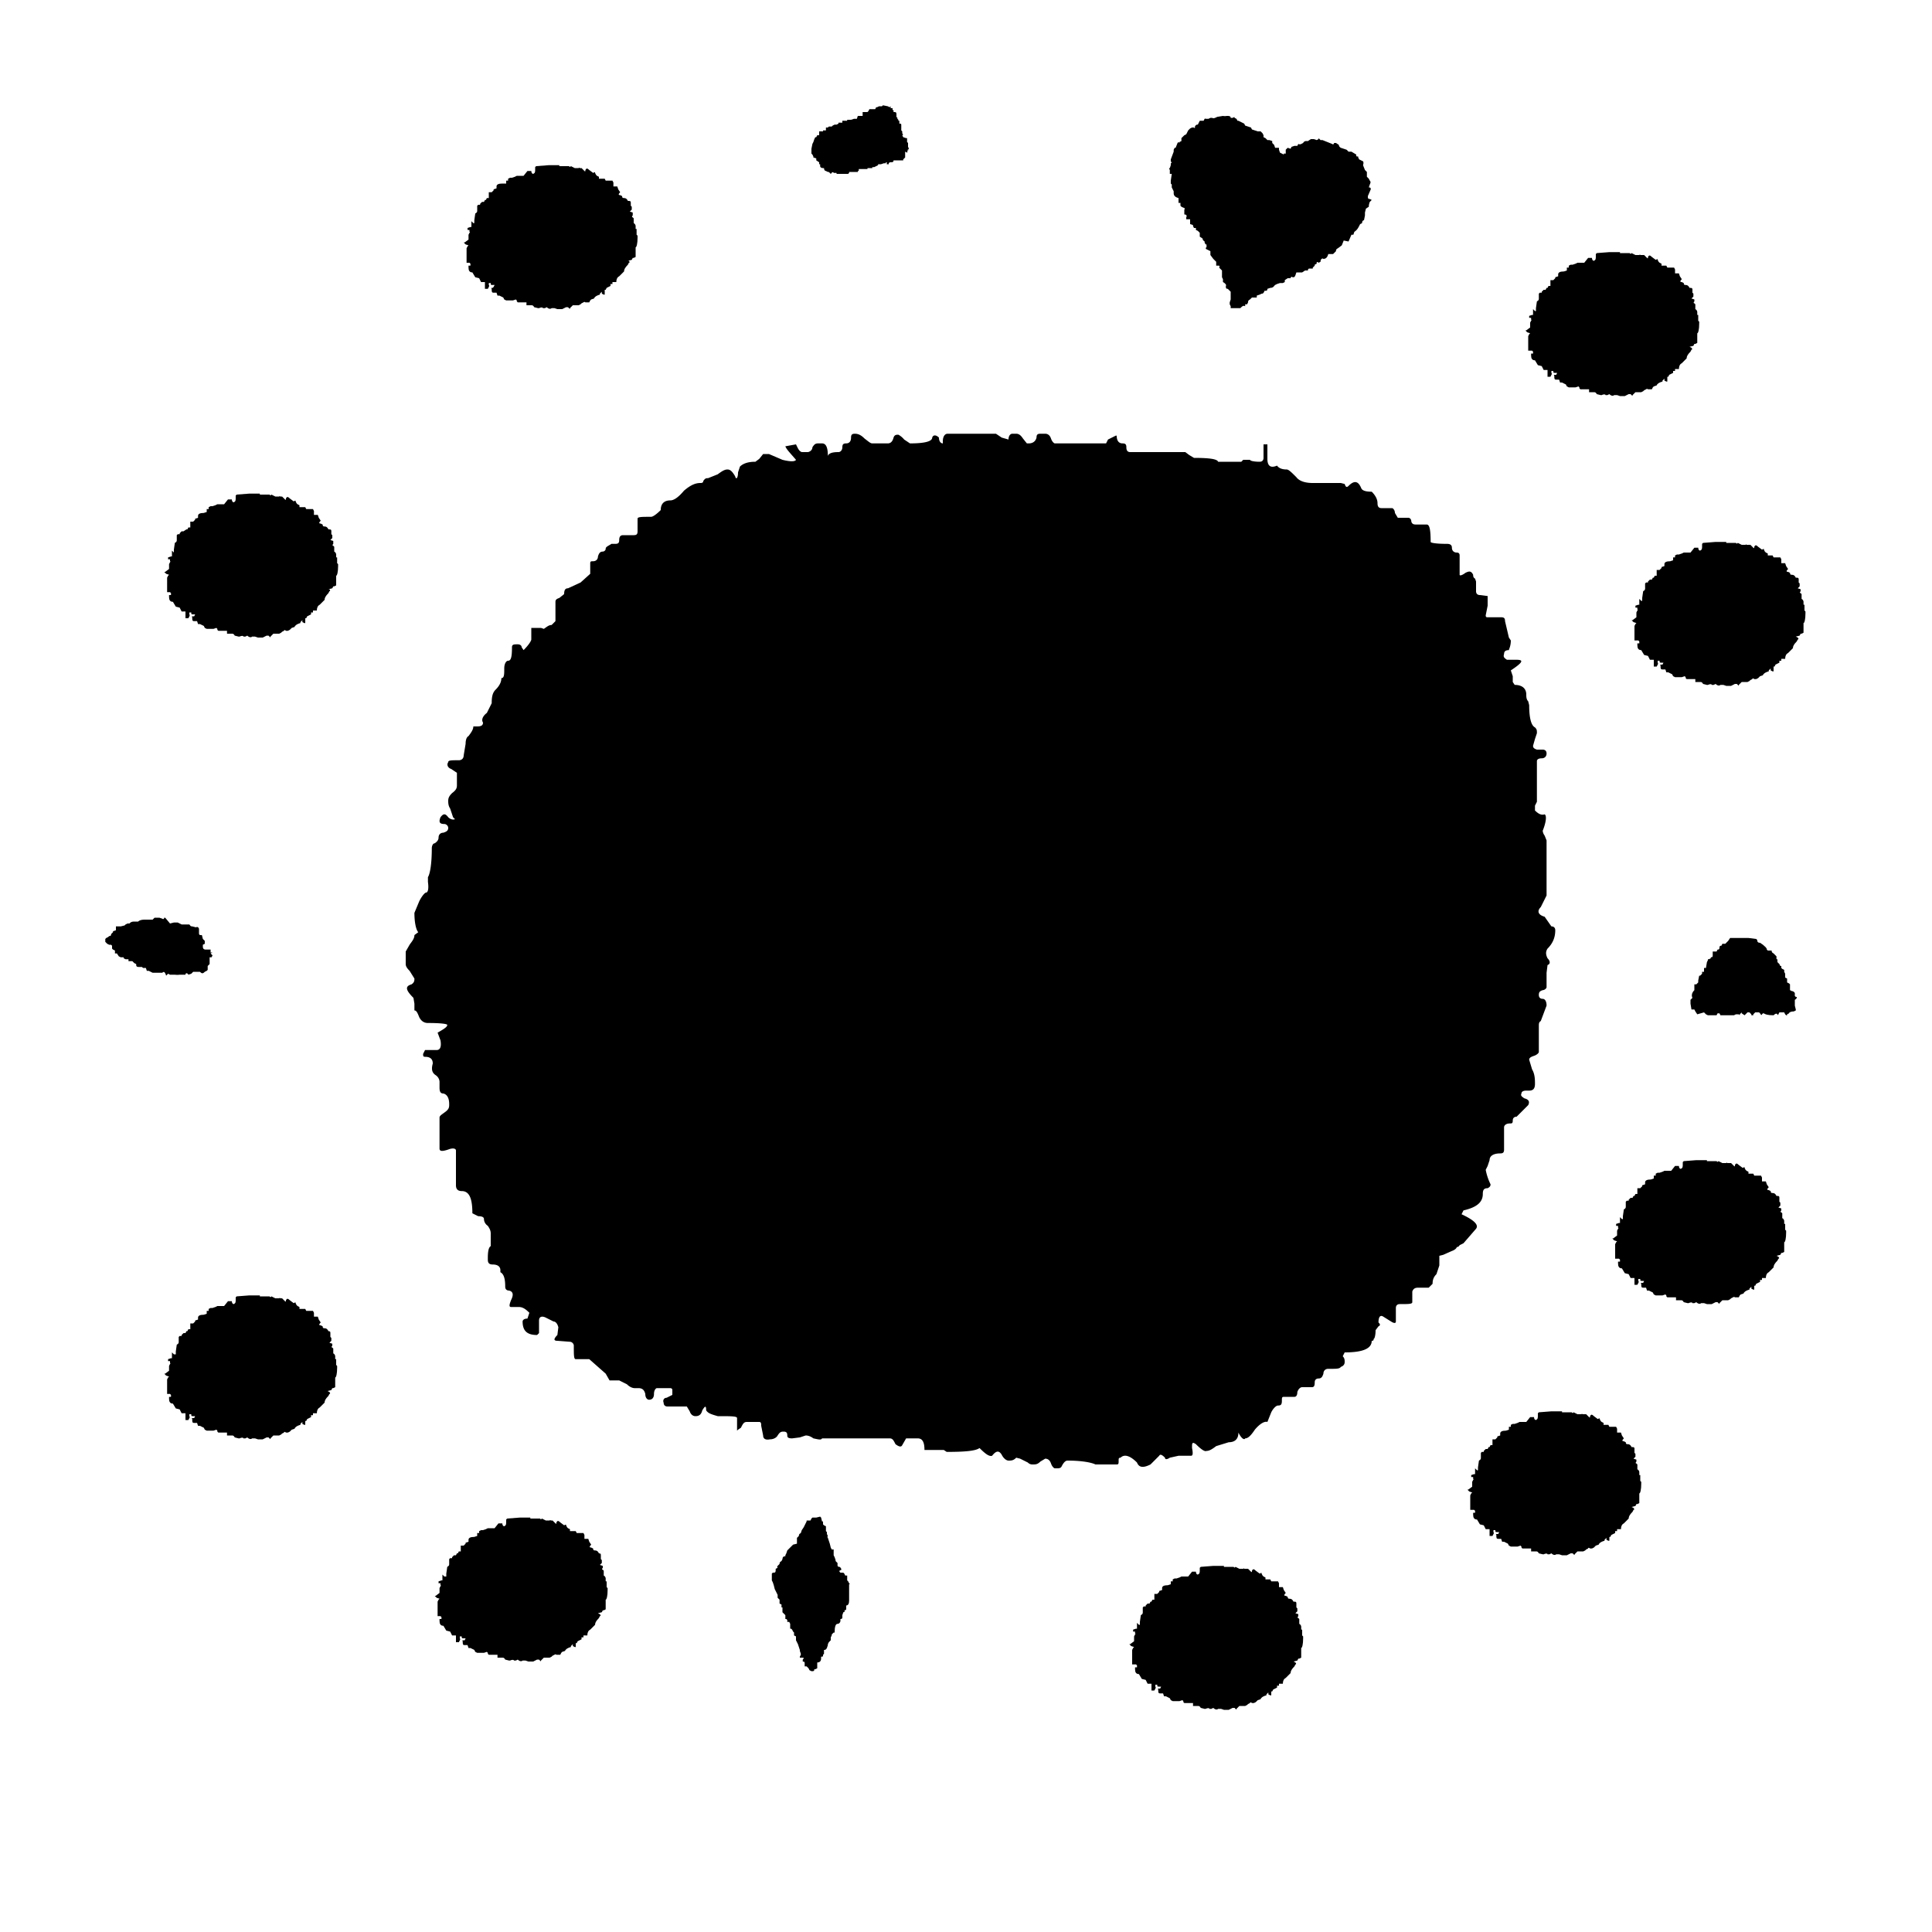 <svg width="200" height="200" xmlns="http://www.w3.org/2000/svg" dragabble="true">
  <g 
    id="icon-sun"
    stroke="none" 
    stroke-width="1"
    fill="currentColor"
    fill-rule="evenodd"
    transform="translate(11 11)"
  >

    <path d="m65.4 137 .3-.2c.2-.4.3-.6.6-.6h1.3c.2 0 .2.2.2.4l.1.5.1.5c0 .3.2.5.7.4.4 0 .7-.2.8-.4.2-.3.3-.4.6-.4s.4.1.4.4c0 .2.1.3.5.3l.8-.1.6-.2c.1 0 .4 0 .8.3.5.1.8.2.9 0h7c.3 0 .4.2.6.6.4.3.6.3.7.1l.4-.7H84c.5 0 .7.4.7 1.2h2l.3.2c1.9 0 3-.1 3.4-.4.6.6 1 .9 1.3.8.4-.5.7-.6 1-.1.2.4.5.6.7.6.3 0 .5 0 .8-.3l.4.1.8.4c.2.2.4.2.5.2.3 0 .5 0 .8-.3l.5-.3c.3 0 .5.2.6.5.1.3.3.5.4.5h.2c.2 0 .4 0 .5-.2.2-.4.4-.6.6-.6 1.5 0 2.5.2 2.9.4h2.2c.2 0 .2-.1.2-.4 0-.2 0-.3.2-.3.4-.4 1-.2 1.7.5.2.5.6.6 1.4.2l.4-.4.5-.5c.1-.2.3-.1.6.2 0 .2.2.2.5 0l.9-.2H112.3c.2 0 .2-.3.1-.8v-.2c0-.4.1-.4.4-.2.5.5.9.8 1.1.7.3 0 .6-.2 1-.5l1.3-.4c.6 0 1-.3 1-1 .3.6.6.8.7.6.3 0 .6-.3 1-.9.5-.6 1-.9 1.3-.8l.4-1c.2-.4.5-.7.7-.7.3 0 .4-.1.4-.5 0-.3 0-.4.2-.4h1.1c.2 0 .3-.2.3-.5.1-.3.3-.5.5-.5h1c.2 0 .3-.1.3-.5 0-.3.2-.4.4-.4.3 0 .4-.2.5-.5 0-.3.2-.5.5-.5h.3c.5 0 .9 0 1-.2.3-.1.4-.3.4-.5s0-.4-.2-.6l.2-.4c1.9 0 2.8-.4 2.8-1.2.1 0 .2 0 .2-.2.1 0 .2-.4.2-.9l.3-.4c.2-.1.2-.2 0-.4 0-.6.2-.8.5-.6l.8.5c.3.2.5.2.5 0v-1.4c0-.2.1-.4.4-.4.9 0 1.3 0 1.3-.2v-1.1c.1-.3.3-.4.6-.4h1.1l.4-.4c0-.4.1-.7.4-1l.3-.9v-1l.4-.1.9-.4c.3-.1.5-.3.5-.4 0 0 .2 0 .3-.2l.4-.2 1.3-1.5c.3-.4-.2-.9-1.5-1.5l.2-.4c1.3-.3 2-.8 2-1.7 0-.4.1-.6.5-.6.2-.1.3-.2.3-.4a6 6 0 0 1-.5-1.5l.2-.4.2-.6c0-.5.5-.7 1.1-.7.3 0 .4-.1.4-.4v-2.3c0-.2.2-.4.6-.4.2 0 .3 0 .3-.3s.2-.4.4-.4l.2-.2 1-1c.2-.4 0-.6-.4-.7-.3-.2-.4-.3-.3-.5 0-.2.2-.3.5-.3h.3c.4 0 .6-.2.6-.7 0-.4 0-1-.3-1.5l-.3-1c0-.2.2-.3.5-.4.3-.1.5-.3.5-.4v-2.7c0-.2 0-.4.2-.5l.6-1.6c0-.5-.2-.7-.4-.7-.3 0-.4-.2-.4-.4 0-.3.1-.4.4-.5.2 0 .4-.2.4-.3v-1.5l.1-.8c.3-.1.3-.4 0-.7-.2-.4-.2-.7 0-1 .5-.5.8-1.1.8-1.9 0-.2-.1-.4-.4-.4l-.7-1c-.7-.2-.8-.6-.4-1l.6-1.2V76l-.2-.5a1 1 0 0 1-.2-.5c.4-1 .4-1.6.2-1.7-.3.1-.6 0-1-.4v-.5l.2-.4v-4.2c0-.2.2-.3.5-.3s.5-.2.5-.5-.2-.4-.4-.4h-.6c-.3-.1-.4-.2-.4-.4l.2-.7.2-.6c0-.3 0-.4-.2-.6-.4-.2-.6-1-.6-2.3l-.1-.4c-.2-.2-.2-.5-.2-.7 0-.6-.4-1-1.2-1l-.2-.3V59l-.2-.6c1.2-.8 1.4-1.1.6-1.1H145c-.3-.2-.4-.3-.3-.6 0-.3.2-.4.5-.4 0-.1.2-.4.2-1l-.2-.3-.4-1.7c0-.3-.1-.4-.4-.4H143c-.1 0-.2 0-.2-.2l.2-1v-1l-.8-.1c-.2 0-.4-.1-.4-.4v-1l-.1-.3c-.2-.1-.2-.3-.2-.4-.2-.4-.4-.4-.8-.2-.4.3-.6.3-.6.2v-2c0-.2-.1-.3-.3-.3-.3 0-.5-.2-.5-.5s-.2-.4-.5-.4c-1.1 0-1.7-.1-1.7-.2 0-1.2-.1-1.8-.4-1.8h-1c-.3 0-.5 0-.6-.3 0-.3-.2-.4-.3-.4h-1.1l-.3-.5c0-.3-.2-.5-.3-.5H132c-.3 0-.4-.2-.4-.5 0-.4-.2-.8-.6-1.2-.6 0-1-.1-1.1-.4-.3-.7-.7-.8-1.3-.2-.2.2-.3.1-.4-.2l-.4-.1h-2.9c-.8 0-1.4-.2-1.7-.6-.5-.5-.8-.8-1-.8-.4 0-.8-.1-1-.4-.7.3-1 0-1-.7V35h-.4v1.4c0 .2-.1.4-.4.4-.6 0-1-.1-1-.2h-.7l-.2.2h-2.4c-.1-.3-1-.4-2.5-.4l-.5-.3-.4-.3H106c-.3 0-.4-.2-.4-.5s-.1-.4-.4-.4c-.4 0-.6-.3-.6-.8h-.1l-.8.4-.2.4h-5.3c-.1 0-.3-.2-.4-.5-.1-.3-.3-.5-.6-.5h-.5c-.3 0-.4.1-.4.4-.1.4-.4.6-.8.6h-.2l-.4-.5c-.2-.3-.4-.5-.7-.5h-.4c-.2 0-.4.2-.4.6l-.7-.2-.6-.4h-5c-.3 0-.5.3-.5.8v.2c-.2 0-.4-.2-.4-.6-.3-.3-.6-.3-.7 0 0 .4-.8.6-2.3.6l-.6-.4a2 2 0 0 0-.6-.5c-.2 0-.4 0-.5.3-.1.4-.3.6-.6.6h-1.6c-.2 0-.4-.2-.8-.5-.3-.3-.6-.5-1-.5-.3 0-.4.1-.4.4 0 .4-.2.6-.5.6s-.4.1-.4.4c0 .3-.2.5-.4.5-.6 0-1 .1-1.1.4 0-.9-.2-1.3-.6-1.3h-.4c-.3 0-.4.1-.6.4 0 .3-.3.5-.5.5H72c-.3-.1-.4-.4-.6-.8l-1.1.2c.1.3.5.7 1.1 1.4-.1.2-.6.2-1.4 0l-1.4-.6H68l-.4.5-.4.3c-.8 0-1.3.2-1.6.5l-.2.6c0 .6-.2.8-.3.4-.3-.5-.5-.7-.8-.7-.3 0-.6.2-1 .5l-1 .4c-.2 0-.3 0-.5.3 0 .2-.2.2-.3.2-.5 0-1 .2-1.7.8-.5.6-1 1-1.4 1-.6 0-1 .3-1 1-.4.4-.8.7-1 .7-1 0-1.4 0-1.4.2V44c0 .3-.1.4-.4.4h-1.1c-.3 0-.4.2-.4.5s-.1.4-.4.4h-.4c-.3.2-.6.3-.6.5s-.2.3-.3.3c-.3 0-.4.2-.5.5 0 .3-.2.5-.5.5-.2 0-.3 0-.3.2v1.1l-1 .9-1.3.6c-.3 0-.4.2-.4.6l-.5.4c-.3.1-.4.2-.4.4v2l-.4.4c-.3 0-.5.2-.8.4L45 54H44v1.2c0 .1-.2.5-.8 1.1L43 56c0-.2-.2-.3-.4-.3-.4 0-.6 0-.6.3 0 1-.1 1.4-.4 1.4-.2 0-.4.3-.4.8 0 .6 0 1-.3 1 0 .3-.1.7-.6 1.2-.3.3-.4.7-.4 1.4l-.5 1c-.4.3-.6.7-.4 1 0 .3-.2.4-.6.4H38c0 .3-.2.6-.5 1-.2.1-.3.4-.3.8l-.2 1.2c0 .3-.2.5-.5.5-.8 0-1.1 0-1.1.2-.2.3 0 .6.3.7l.6.4v1.3c0 .3-.1.5-.5.8-.3.3-.4.5-.4.8 0 .2 0 .5.2.8l.3.9.2.2c-.2.1-.5 0-.7-.2-.3-.4-.5-.4-.8 0-.2.5-.1.7.4.7.2 0 .4.2.4.4 0 .3-.2.4-.5.5-.3 0-.5.2-.5.5 0 .2-.1.4-.4.6-.2 0-.3.3-.3.5 0 1.7-.2 2.7-.4 3v.5c.1.7 0 1.1-.2 1.1-.1 0-.4.3-.7.9l-.5 1.2c0 1.1.2 1.8.4 2l-.4.3c0 .4-.3.7-.5 1l-.4.7v1.3c0 .2.1.4.4.7l.5.8c0 .2 0 .4-.3.6-.7.2-.6.6.2 1.4l.1.6v.7c.2 0 .3.2.5.7.2.4.5.6.9.6 1.4 0 2 .1 2 .2 0 .2-.3.4-1 .8l.3.8c.1.6 0 1-.4 1H33l-.2.4c0 .2 0 .3.2.3.5 0 .8.2.8.7-.2.7 0 1 .3 1.2.3.2.4.5.4.7v.6c0 .4.1.6.4.6.4.1.6.5.6 1.1 0 .3 0 .5-.4.8-.4.3-.6.4-.6.6v3.2c0 .3.3.3.9.1.5-.2.8-.1.8.1v3.6c0 .4.2.6.6.6.8 0 1.1.8 1.1 2.3l.6.3c.4 0 .6.1.6.3 0 .2.1.5.4.7.2.3.3.5.3.8v1.3c-.2.1-.3.5-.3 1.2v.2c0 .3.1.5.5.5.5 0 .8.2.8.6v.2c.4.2.5.8.5 1.5 0 .3.2.4.4.4.4.1.5.4.2 1-.2.5-.2.7 0 .7h.8c.4 0 .7.2 1.1.6l-.2.6c-.4 0-.5.2-.5.3 0 1 .5 1.4 1.5 1.4l.2-.2v-1.3c0-.4.3-.5.7-.3l.8.4c.2 0 .4.2.5.6l-.1.8c-.4.4-.4.6 0 .6l1.3.1c.2 0 .4.2.4.4 0 1 0 1.4.2 1.4H50l1.7 1.5.4.7h1l.8.4c.3.3.6.4.8.4h.4c.4 0 .6.2.7.6 0 .4.2.6.4.6.3 0 .5-.2.5-.6 0-.4.2-.6.3-.6h1.4s.2 0 .2.2v.5l-.6.3c-.3 0-.4.3-.3.5 0 .3.2.4.4.4h2l.3.5c.1.3.3.5.6.5.4 0 .6-.2.7-.6.3-.5.4-.5.4 0 .2.3.5.4 1.2.6 1.4 0 2 0 2 .2v1.3Z" />
    
    <path d="M9 52.8c-.1 0-.2 0-.1.1 0 .3 0 .4.2.4H9.4l.1.3h.2l.4.2.1.2.2.1h.7l.3-.1.1.1v.1l.1.1H12.5v.3H13c.1 0 .2 0 .3.2l.4.1h.1c.2-.1.4-.1.4 0h.2l.2-.1c.2.2.4.2.5.1h.3l.3.1h.5l.2-.1.2-.1h.2l.1.1c.1.1.1.1.1 0l.1-.1.1-.1.1-.1h.6l.2-.1.1-.1.2-.1c0-.1.1-.1.2 0h.2l.2-.1.1-.1.1-.1.3-.1c0-.1.2-.3.6-.4v-.1l.2-.2v.2l.2.1h.1V53h.1l.1-.2.2-.1.2-.1v-.2h.2v-.2h.4c0-.3.1-.5.3-.6l.4-.4.1-.1c0-.2.1-.4.4-.7l.1-.2c.1 0 .1-.1 0-.2L23 50l.4-.1.1-.2h.1l.2-.1v-1c.1 0 .2-.4.2-1v-.2l-.1-.1v-.6h-.1v-.3s0-.2-.2-.3v-.5l-.1-.1c-.1 0-.1-.1 0-.2V45l-.3-.1.2-.2v-.3l-.1-.1V44c0-.1 0-.2-.2-.2H23c-.1-.2-.2-.3-.4-.3-.1 0-.2 0-.2-.2l-.2-.1c-.2 0-.2-.1 0-.3l-.2-.3-.1-.3h-.4v-.4l-.1-.2h-.7l-.1-.2H20v-.2l-.2-.1-.1-.1-.1-.2c0-.1 0-.1-.2 0l-.4-.3c-.2-.2-.3-.2-.4 0 0 .1 0 .2-.1.1l-.1-.1-.2-.2H18c0-.1-.1 0-.1 0h-.4l-.4-.2c-.1.1-.1.1-.2 0h-1v-.1h-1.1l-1.3.1-.1.1v.2c0 .3 0 .4-.2.5-.1 0-.2-.1-.2-.3h-.4l-.4.5h-.7l-.2.1-.3.1h-.2l-.2.1v.2h-.2v.3l-.3.1c-.4 0-.6.1-.6.3v.2l-.3.1v.1l-.2.2h-.3v.6h-.2l-.1.2h-.1L8 44h-.2l-.2.2v.1h-.2l-.1.1v.5c0 .1 0 .2-.2.3l-.1.7v.3H7l-.2-.2v.6h-.1l-.3.1v.2h.2v.2c.1 0 0 .1 0 .1l-.1.2v.5l-.4.3H6l.2.2.3.1-.1.1-.1.2v1.5H6.6l.1.1v.2h-.2v.2c0 .3.1.5.4.5l.3.5.4.1.1.2.1.2h.4v.7h.3c.1-.2.2-.3.1-.4v-.2h.2c0 .2 0 .2.2.2h.2l-.1.2" />
    
    <path d="M40 18.8c-.1 0-.2 0-.1.1 0 .3 0 .4.2.4H40.4l.1.3h.2l.4.2.1.2.2.1h.7l.3-.1.1.1v.1l.1.1H43.5v.3H44c.1 0 .2 0 .3.2l.4.1h.1c.2-.1.4-.1.4 0h.2l.2-.1c.2.2.4.2.5.1h.3l.3.1h.5l.2-.1.2-.1h.2l.1.1c.1.1.1.1.1 0l.1-.1.1-.1.1-.1h.6l.2-.1.1-.1.2-.1s.1-.1.2 0h.4l.1-.2.1-.1.3-.1c0-.1.2-.3.6-.4v-.1l.2-.2v.2l.2.1h.1V19h.1l.1-.2.2-.1.2-.1v-.2h.2v-.2h.4c0-.3.1-.5.3-.6l.4-.4.1-.1c0-.2.1-.4.4-.7l.1-.2c.1 0 .1-.1 0-.2L54 16l.4-.1.1-.2h.1l.2-.1v-1c.1 0 .2-.4.2-1v-.2l-.1-.1v-.6h-.1v-.3s0-.2-.2-.3v-.5l-.1-.1c-.1 0-.1-.1 0-.2V11l-.3-.1.2-.2v-.3l-.1-.1V10c0-.1 0-.2-.2-.2H54c-.1-.2-.2-.3-.4-.3-.1 0-.2 0-.2-.2l-.2-.1c-.2 0-.2-.1 0-.3l-.2-.3-.1-.3h-.4v-.4l-.1-.2h-.7l-.1-.2H51v-.2l-.2-.1-.1-.1-.1-.2c0-.1 0-.1-.2 0l-.4-.3c-.2-.2-.3-.2-.4 0 0 .1 0 .2-.1.1l-.1-.1-.2-.2H49c0-.1-.1 0-.1 0h-.4l-.4-.2c-.1.1-.1.1-.2 0h-1v-.1h-1.1l-1.3.1-.1.1v.2c0 .3 0 .4-.2.5-.1 0-.2-.1-.2-.3h-.4l-.4.5h-.7l-.2.1-.3.1h-.2l-.2.1v.2h-.2V8L41 8c-.4 0-.6.1-.6.3v.2l-.3.1v.1l-.2.2h-.3v.6h-.2l-.1.2h-.1l-.1.2h-.2l-.2.2v.1h-.2l-.1.1v.5c0 .1 0 .2-.2.3l-.1.7v.3H38l-.2-.2v.6h-.1l-.3.1v.2h.2v.2c.1 0 0 .1 0 .1l-.1.2v.5l-.4.3H37l.2.2.3.1-.1.1-.1.2v1.5H37.6l.1.1v.2h-.2v.2c0 .3.1.5.4.5l.3.5.4.1.1.2.1.2h.4v.7h.3c.1-.2.2-.3.1-.4v-.2h.2c0 .2 0 .2.2.2h.2l-.1.2" />
    
    <path d="m82.8 3.3-.3-.1-.1-.2c.1 0 .1-.1 0-.2v-.2l-.1-.1V2c0-.2 0-.2-.2-.2v-.3H82v-.1l-.1-.1v-.1l-.1-.1V.9c0-.2 0-.3-.2-.3h-.1V.4h-.1V.2h-.2V0l-.1.1-.2-.1-.5-.1-.1.1H80l-.2.1h-.1l-.1.2H79l-.1.2-.1.1h-.5V1h-.5l-.1.3h-.3l-.3.1h-.4v.1h-.5V1.7h-.4v.1l-.2.1h-.2l-.2.1-.1.1h-.3l-.1.1h-.2V2.5h-.3v.1H73.8V3h-.2l-.1.2h-.1l-.1.2-.1.3-.1.2-.1.5v.4H73v.1l.1.1V5l.1.2v.1l.3.1v.2l.3.2V6h.1v.2c0 .1.1.2.3.2h.1c0 .2.1.3.2.3l.2.1h.1l.1.1.1.1.1-.1c0-.1.2-.1.2 0H75.6V7H76.8V7l.1-.1v-.1H77.8v-.1h.1v-.2H78.8v-.1h.5v-.1h.2l.2-.1.2-.1V6h.3l.3-.1h.2v-.1h.1V6h.2v-.1l.1-.1c.3 0 .4 0 .4-.2h1v-.1l.1-.1.1-.1v-.6l.2.1s.1-.1 0-.2l.2-.1c-.2 0-.2 0 0-.1l-.1-.2v-.4l-.1-.1V3.3Z"/>
    
    <path d="M115.5 17.5v.2l.1.2V18.2c.2.1.4.3.3.4 0 .2 0 .3.2.3l.3.3v.8l-.1.3v.2l.1.2v.2s0 .1 0 0h1c.2-.2.3-.3.5-.2v-.2h.2l.1-.2c0-.1 0-.2.2-.3l.2-.2h.5v-.2l.3-.1.2-.1c.1 0 .2 0 .3-.3h.1c.1 0 .2 0 .2-.2l.3-.1c.3 0 .4-.2.4-.2l.1-.1.2-.1.3-.1H121.8l.2-.1V18l.3-.2H122.6c0-.1.1-.2.2-.1.2 0 .2 0 .3-.2l.1-.3h.6l.3-.2H124.4c0-.1 0-.2.2-.2h.3v-.1l.2-.2v-.1l.2-.1v-.1c0-.1.1-.1.2 0l.2-.1c0-.3.2-.4.3-.3.2 0 .4-.1.5-.5h.5l.3-.3c0-.1 0-.2.2-.3l.4-.3.2-.5.5.1.3-.7h.2l.1-.3c.3-.2.4-.4.6-.8l.2-.1c0-.2.1-.3.2-.3l.1-.5V11l.1-.4.3-.2v-.1a1.6 1.6 0 0 1 .1-.4l.2-.2-.2-.1c-.2 0-.2-.1-.2-.3l.3-.7c0-.1 0-.2-.2-.2l.1-.3c.1-.2.1-.3 0-.4l-.1-.2-.2-.2v-.5l-.2-.2-.2-.5c.1-.3 0-.4 0-.4l-.4-.2-.1-.2v-.1c-.2 0-.2 0-.2-.2l-.5-.3H128.6l-.2-.2-.6-.2s-.2-.1-.2-.3l-.3-.2h-.2c0 .1-.1.2-.2.1l-1-.4h-.2l-.2-.2v.1l-.2.1-.3-.1h-.3l-.3.2h-.2s-.2 0-.3.2c-.2.1-.3.2-.5.1l-.1.2h-.3l-.3.1-.1.2-.3-.1-.2.2v.4h-.2V5l-.4-.2-.1-.3v-.2h-.4l-.1-.3-.2-.2v-.2l-.3-.1h-.2l-.2-.2-.2-.1V3l-.1-.2-.2-.2h-.3l-.6-.2-.1-.2-.6-.2-.1-.2-.2-.1-.4-.2h-.1l-.1-.2-.2-.1c0-.1 0-.1-.2 0h-.2c0-.2-.2-.2-.4-.2a1 1 0 0 1-.4 0l-.6.1c-.2.1-.4.2-.5.1h-.2l-.2.1h-.3c0-.1 0 0-.1 0l-.1.2h-.4l-.2.4c-.1 0-.2 0-.3.2 0 .2 0 .2-.1.1h-.2l-.2.1-.1.1-.1.1-.2.4-.2.1-.3.3v.3l-.2.1c0 .1 0 .1-.1 0l-.1.1-.2.5h-.1l-.1.2v.2l-.3.8v.2c.1.1.1.2 0 .2v.2l-.1.3c-.1 0-.1 0 0 .2V7h.2l-.1.7V8l.1.1v.3l.1.2.1.2V9c0 .2.1.4.5.5v.5h.2v.3l.1.1.2.1c.1 0 .2.1.1.2v.5c.2 0 .3.1.2.3v.2h.4V12.2l.3.1v.1l.1.2h.2v.2l.2.1.2.2v.4l.3.2c0 .2.1.2.2.3v.1l.1.2h.1v.3c-.1 0-.1.2 0 .2l.4.2v.4l.3.4.3.3v.4h.3s.1.1 0 .2l.3.3v.5Z"/>

    <path d="M150 27.8c-.1 0-.2 0-.1.1 0 .3 0 .4.2.4H150.4l.1.3h.2l.4.2.1.2.2.1h.7l.3-.1.1.1v.1l.1.1H153.5v.3H154c.1 0 .2 0 .3.2l.4.1h.1c.2-.1.4-.1.4 0h.2l.2-.1c.2.2.4.2.5.1h.3l.3.1h.5l.2-.1.2-.1h.2l.1.1c.1.1.1.1.1 0l.1-.1.1-.1.1-.1h.6l.2-.1.1-.1.2-.1s.1-.1.2 0h.4l.1-.2.1-.1.3-.1c0-.1.2-.3.6-.4v-.1l.2-.2v.2l.2.1h.1V28h.1l.1-.2.2-.1.2-.1v-.2h.2v-.2h.4c0-.3.1-.5.3-.6l.4-.4.1-.1c0-.2.1-.4.4-.7l.1-.2c.1 0 .1-.1 0-.2l-.2-.1.4-.1.1-.2h.1l.2-.1v-1c.1 0 .2-.4.2-1v-.2l-.1-.1v-.6h-.1v-.3s0-.2-.2-.3v-.5l-.1-.1c-.1 0-.1-.1 0-.2V20l-.3-.1.2-.2v-.3l-.1-.1V19c0-.1 0-.2-.2-.2h-.1c-.1-.2-.2-.3-.4-.3-.1 0-.2 0-.2-.2l-.2-.1c-.2 0-.2-.1 0-.3l-.2-.3-.1-.3h-.4v-.4l-.1-.2h-.7l-.1-.2h-.5v-.2l-.2-.1-.1-.1-.1-.2c0-.1 0-.1-.2 0l-.4-.3c-.2-.2-.3-.2-.4 0 0 .1 0 .2-.1.1l-.1-.1-.2-.2h-.4c0-.1-.1 0-.1 0h-.4l-.4-.2c-.1.1-.1.1-.2 0h-1v-.1h-1.1l-1.3.1-.1.1v.2c0 .3 0 .4-.2.5-.1 0-.2-.1-.2-.3h-.4l-.4.5h-.7l-.2.1-.3.1h-.2l-.2.1v.2h-.2v.3l-.3.1c-.4 0-.6.1-.6.3v.2l-.3.1v.1l-.2.2h-.3v.6h-.2l-.1.2h-.1l-.1.2h-.2l-.2.2v.1h-.2l-.1.1v.5c0 .1 0 .2-.2.3l-.1.7v.3h-.1l-.2-.2v.6h-.1l-.3.1v.2h.2v.2c.1 0 0 .1 0 .1l-.1.2v.5l-.4.3h-.1l.2.2.3.1-.1.1-.1.2v1.5H147.6l.1.1v.2h-.2v.2c0 .3.1.5.4.5l.3.5.4.1.1.2.1.2h.4v.7h.3c.1-.2.2-.3.1-.4v-.2h.2c0 .2 0 .2.2.2h.2l-.1.2"/>

    <path d="M161 57.8c-.1 0-.2 0-.1.1 0 .3 0 .4.2.4H161.4l.1.3h.2l.4.2.1.2.2.1h.7l.3-.1.1.1v.1l.1.1H164.5v.3H165c.1 0 .2 0 .3.2l.4.1h.1c.2-.1.4-.1.4 0h.2l.2-.1c.2.2.4.2.5.1h.3l.3.1h.5l.2-.1.2-.1h.2l.1.1c.1.1.1.1.1 0l.1-.1.1-.1.1-.1h.6l.2-.1.1-.1.2-.1c0-.1.1-.1.2 0h.2l.2-.1.1-.1.1-.1.3-.1c0-.1.2-.3.6-.4v-.1l.2-.2v.2l.2.1h.1V58h.1l.1-.2.2-.1.2-.1v-.2h.2v-.2h.4c0-.3.1-.5.3-.6l.4-.4.1-.1c0-.2.1-.4.4-.7l.1-.2c.1 0 .1-.1 0-.2l-.2-.1.4-.1.1-.2h.1l.2-.1v-1c.1 0 .2-.4.2-1v-.2l-.1-.1v-.6h-.1v-.3s0-.2-.2-.3v-.5l-.1-.1c-.1 0-.1-.1 0-.2V50l-.3-.1.2-.2v-.3l-.1-.1V49c0-.1 0-.2-.2-.2h-.1c-.1-.2-.2-.3-.4-.3-.1 0-.2 0-.2-.2l-.2-.1c-.2 0-.2-.1 0-.3l-.2-.3-.1-.3h-.4v-.4l-.1-.2h-.7l-.1-.2h-.5v-.2l-.2-.1-.1-.1-.1-.2c0-.1 0-.1-.2 0l-.4-.3c-.2-.2-.3-.2-.4 0 0 .1 0 .2-.1.1l-.1-.1-.2-.2h-.4c0-.1-.1 0-.1 0h-.4l-.4-.2c-.1.1-.1.1-.2 0h-1v-.1h-1.1l-1.3.1-.1.1v.2c0 .3 0 .4-.2.5-.1 0-.2-.1-.2-.3h-.4l-.4.5h-.7l-.2.1-.3.1h-.2l-.2.1v.2h-.2v.3l-.3.1c-.4 0-.6.1-.6.3v.2l-.3.1v.1l-.2.2h-.3v.6h-.2l-.1.2h-.1l-.1.2h-.2l-.2.2v.1h-.2l-.1.1v.5c0 .1 0 .2-.2.3l-.1.7v.3h-.1l-.2-.2v.6h-.1l-.3.1v.2h.2v.2c.1 0 0 .1 0 .1l-.1.2v.5l-.4.3h-.1l.2.2.3.1-.1.1-.1.2v1.5H158.6l.1.1v.2h-.2v.2c0 .3.1.5.4.5l.3.5.4.1.1.2.1.2h.4v.7h.3c.1-.2.2-.3.1-.4v-.2h.2c0 .2 0 .2.2.2h.2l-.1.2"/>

    <path d="m6.4 89.8.2.1h.5a1.8 1.8 0 0 0 .5 0H8.2c0-.2.2-.2.3 0l.3-.1.2-.2h.7c.2.2.3.2.5 0l.2-.1.1-.1V89l.1-.1.1-.1v-.7h.2l.1-.2-.2-.2.2-.1h-.2v-.3h-.5c-.2 0-.3-.1-.3-.3v-.2l.2-.1v-.3l-.2-.2-.1-.4h-.1c-.1 0-.2 0-.2-.2v-.4c0-.2-.2-.3-.3-.2l-.4-.1c-.2 0-.2-.1-.3-.2h-.8l-.4-.2H7l-.4.1-.5-.6h-.1c0 .1-.1.2-.2.1l-.3-.1h-.3L5 84l-.2.2H4c-.4 0-.6.1-.7.2h-.4c-.3 0-.4.1-.5.2h-.2l-.2.1-.1.1-.4.1H1v.4l-.3.1v.1l-.2.2c0 .1 0 .2-.2.2l-.1.1-.2.1-.1.1v.3l.1.1.1.1.2.1h.2l.1.1v.3l.1.1.2.1V87.7h.2l.2.3.2.1h.3v.1l.2.1h.3v.2h.4l.2.2.2.1c0 .2 0 .3.3.3h.3l.1.1h.3l.1.3h.2l.4.2H5.8c.2-.2.3 0 .4.3l.2-.2Z"/>

    <path d="M9 135.8c-.1 0-.2 0-.1.1 0 .3 0 .4.2.4H9.4l.1.3h.2l.4.2.1.2.2.1h.7l.3-.1.1.1v.1l.1.1H12.5v.3H13c.1 0 .2 0 .3.2l.4.1h.1c.2-.1.4-.1.4 0h.2l.2-.1c.2.2.4.2.5.1h.3l.3.1h.5l.2-.1.2-.1h.2l.1.1c.1.1.1.1.1 0l.1-.1.1-.1.1-.1h.6l.2-.1.1-.1.2-.1c0-.1.1-.1.2 0h.2l.2-.1.1-.1.1-.1.3-.1c0-.1.2-.3.6-.4v-.1l.2-.2v.2l.2.1h.1v-.4h.1l.1-.2.2-.1.2-.1v-.2h.2v-.2h.4c0-.3.1-.5.3-.6l.4-.4.1-.1c0-.2.1-.4.4-.7l.1-.2c.1 0 .1-.1 0-.2l-.2-.1.4-.1.1-.2h.1l.2-.1v-1c.1 0 .2-.4.2-1v-.2l-.1-.1v-.6h-.1v-.3s0-.2-.2-.3v-.5l-.1-.1c-.1 0-.1-.1 0-.2v-.2l-.3-.1.2-.2v-.3l-.1-.1v-.4c0-.1 0-.2-.2-.2H23c-.1-.2-.2-.3-.4-.3-.1 0-.2 0-.2-.2l-.2-.1c-.2 0-.2-.1 0-.3l-.2-.3-.1-.3h-.4v-.4l-.1-.2h-.7l-.1-.2H20v-.2l-.2-.1-.1-.1-.1-.2c0-.1 0-.1-.2 0l-.4-.3c-.2-.2-.3-.2-.4 0 0 .1 0 .2-.1.1l-.1-.1-.2-.2H18c0-.1-.1 0-.1 0h-.4l-.4-.2c-.1.1-.1.1-.2 0h-1v-.1h-1.1l-1.3.1-.1.1v.2c0 .3 0 .4-.2.5-.1 0-.2-.1-.2-.3h-.4l-.4.5h-.7l-.2.1-.3.1h-.2l-.2.1v.2h-.2v.3l-.3.1c-.4 0-.6.1-.6.3v.2l-.3.1v.1l-.2.2h-.3v.6h-.2l-.1.2h-.1l-.1.2h-.2l-.2.2v.1h-.2l-.1.1v.5c0 .1 0 .2-.2.3l-.1.7v.3H7l-.2-.2v.6h-.1l-.3.1v.2h.2v.2c.1 0 0 .1 0 .1l-.1.2v.5l-.4.3H6l.2.2.3.1-.1.1-.1.2v1.5H6.6l.1.1v.2h-.2v.2c0 .3.1.5.4.5l.3.5.4.1.1.2.1.2h.4v.7h.3c.1-.2.2-.3.1-.4v-.2h.2c0 .2 0 .2.2.2h.2l-.1.2"/>

    <path d="m174 94 .2-.1c0-.1.2-.2.5-.2l.2-.1v-.1l-.1-.4v-.6c.2-.1.2-.2.2-.3h-.1l-.1-.1v-.3s-.1-.2-.3-.2l-.2-.1v-.6l-.1-.1-.2-.1v-.4l-.2-.1v-.4l-.1-.2v-.2l-.2-.1-.1-.1V89h-.1l-.1-.2-.2-.2v-.3h-.1V88l-.3-.3c-.2-.1-.2-.2-.2-.3h-.4l-.1-.1c0-.2-.2-.3-.4-.5l-.3-.2c-.2 0-.3-.1-.3-.3l-.1-.1-.8-.1h-1.9l-.2.3-.3.3h-.3l-.1.2c-.1 0-.2 0-.2.2s-.1.2-.2.2l-.1.2h-.4v.4c0 .1 0 .2-.2.2v.1l-.2.1h-.1v.1l-.1.2-.1.6h-.2V89.6h-.2v.2l-.2.2h-.1l-.1.5v.2l-.2.2h-.2v.6c-.3.3-.3.6-.2.8l-.2.2v.4l.1.6H164.4l.1.2.2.3.7-.2.2.2.2.1h.9l.1-.2h.2l.1.2h1.4l.2-.1h.3l.1.1v-.1l.2-.2v.1l.3.2.1-.1.2-.2h.2l.2.2v.1h.2v-.1l.2-.2h.4l.1.1c.1.2.2.2.2.1l.1-.1h.1c.1.1.4.2 1 .2.2-.2.3-.2.4-.1 0 .1 0 .1.1 0l.1-.2h.5l.1.2.1.1h.1Z"/>

    <path d="M159 121.8c-.1 0-.2 0-.1.1 0 .3 0 .4.2.4H159.4l.1.3h.2l.4.2.1.2.2.1h.7l.3-.1.1.1v.1l.1.1H162.5v.3H163c.1 0 .2 0 .3.2l.4.1h.1c.2-.1.4-.1.4 0h.2l.2-.1c.2.2.4.2.5.1h.3l.3.1h.5l.2-.1.2-.1h.2l.1.1c.1.1.1.1.1 0l.1-.1.1-.1.1-.1h.6l.2-.1.1-.1.2-.1s.1-.1.2 0h.4l.1-.2.1-.1.3-.1c0-.1.2-.3.6-.4v-.1l.2-.2v.2l.2.1h.1v-.4h.1l.1-.2.2-.1.2-.1v-.2h.2v-.2h.4c0-.3.1-.5.3-.6l.4-.4.1-.1c0-.2.1-.4.4-.7l.1-.2c.1 0 .1-.1 0-.2l-.2-.1.4-.1.1-.2h.1l.2-.1v-1c.1 0 .2-.4.2-1v-.2l-.1-.1v-.6h-.1v-.3s0-.2-.2-.3v-.5l-.1-.1c-.1 0-.1-.1 0-.2v-.2l-.3-.1.2-.2v-.3l-.1-.1v-.4c0-.1 0-.2-.2-.2h-.1c-.1-.2-.2-.3-.4-.3-.1 0-.2 0-.2-.2l-.2-.1c-.2 0-.2-.1 0-.3l-.2-.3-.1-.3h-.4v-.4l-.1-.2h-.7l-.1-.2h-.5v-.2l-.2-.1-.1-.1-.1-.2c0-.1 0-.1-.2 0l-.4-.3c-.2-.2-.3-.2-.4 0 0 .1 0 .2-.1.1l-.1-.1-.2-.2h-.4c0-.1-.1 0-.1 0h-.4l-.4-.2c-.1.1-.1.1-.2 0h-1v-.1h-1.1l-1.3.1-.1.1v.2c0 .3 0 .4-.2.5-.1 0-.2-.1-.2-.3h-.4l-.4.5h-.7l-.2.1-.3.1h-.2l-.2.1v.2h-.2v.3l-.3.1c-.4 0-.6.1-.6.3v.2l-.3.1v.1l-.2.2h-.3v.6h-.2l-.1.2h-.1l-.1.2h-.2l-.2.2v.1h-.2l-.1.1v.5c0 .1 0 .2-.2.3l-.1.7v.3h-.1l-.2-.2v.6h-.1l-.3.1v.2h.2v.2c.1 0 0 .1 0 .1l-.1.2v.5l-.4.3h-.1l.2.2.3.1-.1.1-.1.2v1.5H156.6l.1.1v.2h-.2v.2c0 .3.1.5.4.5l.3.5.4.1.1.2.1.2h.4v.7h.3c.1-.2.2-.3.1-.4v-.2h.2c0 .2 0 .2.2.2h.2l-.1.2" />

    <path d="M144 147.8c-.1 0-.2 0-.1.1 0 .3 0 .4.2.4H144.4l.1.3h.2l.4.2.1.2.2.1h.7l.3-.1.1.1v.1l.1.1H147.5v.3H148c.1 0 .2 0 .3.2l.4.1h.1c.2-.1.4-.1.4 0h.2l.2-.1c.2.2.4.2.5.1h.3l.3.1h.5l.2-.1.2-.1h.2l.1.1c.1.1.1.1.1 0l.1-.1.1-.1.1-.1h.6l.2-.1.1-.1.2-.1c0-.1.1-.1.2 0h.2l.2-.1.1-.1.1-.1.3-.1c0-.1.2-.3.6-.4v-.1l.2-.2v.2l.2.1h.1v-.4h.1l.1-.2.2-.1.2-.1v-.2h.2v-.2h.4c0-.3.1-.5.3-.6l.4-.4.1-.1c0-.2.1-.4.4-.7l.1-.2c.1 0 .1-.1 0-.2l-.2-.1.4-.1.1-.2h.1l.2-.1v-1c.1 0 .2-.4.2-1v-.2l-.1-.1v-.6h-.1v-.3s0-.2-.2-.3v-.5l-.1-.1c-.1 0-.1-.1 0-.2v-.2l-.3-.1.2-.2v-.3l-.1-.1v-.4c0-.1 0-.2-.2-.2h-.1c-.1-.2-.2-.3-.4-.3-.1 0-.2 0-.2-.2l-.2-.1c-.2 0-.2-.1 0-.3l-.2-.3-.1-.3h-.4v-.4l-.1-.2h-.7l-.1-.2h-.5v-.2l-.2-.1-.1-.1-.1-.2c0-.1 0-.1-.2 0l-.4-.3c-.2-.2-.3-.2-.4 0 0 .1 0 .2-.1.1l-.1-.1-.2-.2h-.4c0-.1-.1 0-.1 0h-.4l-.4-.2c-.1.1-.1.1-.2 0h-1v-.1h-1.1l-1.3.1-.1.1v.2c0 .3 0 .4-.2.5-.1 0-.2-.1-.2-.3h-.4l-.4.5h-.7l-.2.1-.3.1h-.2l-.2.1v.2h-.2v.3l-.3.1c-.4 0-.6.1-.6.3v.2l-.3.1v.1l-.2.2h-.3v.6h-.2l-.1.2h-.1l-.1.2h-.2l-.2.2v.1h-.2l-.1.1v.5c0 .1 0 .2-.2.3l-.1.7v.3h-.1l-.2-.2v.6h-.1l-.3.1v.2h.2v.2c.1 0 0 .1 0 .1l-.1.2v.5l-.4.3h-.1l.2.2.3.1-.1.1-.1.2v1.5H141.6l.1.1v.2h-.2v.2c0 .3.1.5.4.5l.3.5.4.1.1.2.1.2h.4v.7h.3c.1-.2.2-.3.1-.4v-.2h.2c0 .2 0 .2.2.2h.2l-.1.2"/>

    <path d="M109 163.8c-.1 0-.2 0-.1.1 0 .3 0 .4.2.4H109.4l.1.3h.2l.4.2.1.2.2.1h.7l.3-.1.1.1v.1l.1.1H112.5v.3H113c.1 0 .2 0 .3.2l.4.1h.1c.2-.1.4-.1.4 0h.2l.2-.1c.2.2.4.2.5.1h.3l.3.1h.5l.2-.1.2-.1h.2l.1.1c.1.1.1.1.1 0l.1-.1.1-.1.1-.1h.6l.2-.1.1-.1.2-.1c0-.1.1-.1.2 0h.2l.2-.1.1-.1.1-.1.3-.1c0-.1.2-.3.6-.4v-.1l.2-.2v.2l.2.1h.1v-.4h.1l.1-.2.2-.1.2-.1v-.2h.2v-.2h.4c0-.3.1-.5.3-.6l.4-.4.1-.1c0-.2.1-.4.4-.7l.1-.2c.1 0 .1-.1 0-.2l-.2-.1.4-.1.1-.2h.1l.2-.1v-1c.1 0 .2-.4.2-1v-.2l-.1-.1v-.6h-.1v-.3s0-.2-.2-.3v-.5l-.1-.1c-.1 0-.1-.1 0-.2v-.2l-.3-.1.2-.2v-.3l-.1-.1v-.4c0-.1 0-.2-.2-.2h-.1c-.1-.2-.2-.3-.4-.3-.1 0-.2 0-.2-.2l-.2-.1c-.2 0-.2-.1 0-.3l-.2-.3-.1-.3h-.4v-.4l-.1-.2h-.7l-.1-.2h-.5v-.2l-.2-.1-.1-.1-.1-.2c0-.1 0-.1-.2 0l-.4-.3c-.2-.2-.3-.2-.4 0 0 .1 0 .2-.1.1l-.1-.1-.2-.2h-.4c0-.1-.1 0-.1 0h-.4l-.4-.2c-.1.1-.1.1-.2 0h-1v-.1h-1.1l-1.3.1-.1.1v.2c0 .3 0 .4-.2.5-.1 0-.2-.1-.2-.3h-.4l-.4.5h-.7l-.2.1-.3.1h-.2l-.2.1v.2h-.2v.3l-.3.1c-.4 0-.6.1-.6.3v.2l-.3.1v.1l-.2.2h-.3v.6h-.2l-.1.2h-.1l-.1.2h-.2l-.2.2v.1h-.2l-.1.1v.5c0 .1 0 .2-.2.3l-.1.7v.3h-.1l-.2-.2v.6h-.1l-.3.1v.2h.2v.2c.1 0 0 .1 0 .1l-.1.2v.5l-.4.3h-.1l.2.2.3.1-.1.1-.1.2v1.5H106.6l.1.1v.2h-.2v.2c0 .3.1.5.4.5l.3.5.4.1.1.2.1.2h.4v.7h.3c.1-.2.2-.3.1-.4v-.2h.2c0 .2 0 .2.2.2h.2l-.1.2"/>

    <path d="M74.3 160.2v-.4c.1 0 .2 0 .3-.2l.1-.3v-.1l.1-.2.2-.2v-.3l.1-.2v-.1l.2-.2h.1c0-.6.1-.9.3-.9.2 0 .3-.2.3-.3v-.2c.2 0 .2-.1.2-.2v-.2l.1-.3c.1 0 .2-.1.1-.2.2 0 .2-.1.2-.2V155.2c.2 0 .3-.2.3-.5V153c.1 0 .1 0 0-.1l-.1-.2-.1-.1v-.5h-.2l-.1-.2-.1-.1H76l-.1-.1v-.1l.2-.1s0-.2-.2-.3c-.2 0-.2-.1-.2-.2v-.2l-.2-.2v-.1l-.1-.3-.1-.2v-.6h-.2l-.1-.2-.1-.4-.1-.3-.1-.3s-.1-.1 0-.2l-.1-.2v-.2l-.1-.1v-.5l-.2-.1-.1-.1v-.3h-.1l-.1-.4-.1-.1-.4.1h-.4l-.1.1-.1.2h-.4v.1l-.3.6-.2.3-.1.3c-.2.1-.2.2-.2.3l-.2.2v.6l-.4.1-.1.1-.1.1-.1.1-.1.1-.2.2-.1.3-.1.2v.1c-.2 0-.3.1-.3.3l-.1.2c-.2.1-.2.2-.2.3l-.2.2s-.1.1 0 .2l-.2.1c0 .3 0 .4-.2.4h-.1l-.1.1v.7l.1.2.1.3.1.4.1.2.2.4v.3l.2.2v.4l.2.1v.3h.1v.5l.2.2.1.1v.4h.1l.1.1v.2h.2l.1.2v.5h.1l.1.1.1.2.1.1v.3l.2.1v.4l.2.4.1.3.1.3v.1l.1.3v.1l-.1.2v.1h.1c.3 0 .4 0 .2.2v.2c.2 0 .2.1.2.2V161.5h.2l.2.2.1.2.2.1h.1c.1 0 .2 0 .2-.2h.1l.2-.1v-.6c.3 0 .4-.2.4-.4v-.2c.2 0 .2 0 .2-.2Z"/>

    <path d="M37 158.8c-.1 0-.2 0-.1.1 0 .3 0 .4.2.4H37.4l.1.3h.2l.4.2.1.2.2.1h.7l.3-.1.1.1v.1l.1.1H40.5v.3H41c.1 0 .2 0 .3.2l.4.1h.1c.2-.1.4-.1.4 0h.2l.2-.1c.2.2.4.2.5.1h.3l.3.1h.5l.2-.1.2-.1h.2l.1.1c.1.1.1.1.1 0l.1-.1.1-.1.1-.1h.6l.2-.1.1-.1.2-.1s.1-.1.2 0h.4l.1-.2.1-.1.3-.1c0-.1.2-.3.6-.4v-.1l.2-.2v.2l.2.1h.1v-.4h.1l.1-.2.2-.1.2-.1v-.2h.2v-.2h.4c0-.3.1-.5.3-.6l.4-.4.1-.1c0-.2.1-.4.4-.7l.1-.2c.1 0 .1-.1 0-.2l-.2-.1.4-.1.1-.2h.1l.2-.1v-1c.1 0 .2-.4.2-1v-.2l-.1-.1v-.6h-.1v-.3s0-.2-.2-.3v-.5l-.1-.1c-.1 0-.1-.1 0-.2v-.2l-.3-.1.2-.2v-.3l-.1-.1v-.4c0-.1 0-.2-.2-.2H51c-.1-.2-.2-.3-.4-.3-.1 0-.2 0-.2-.2l-.2-.1c-.2 0-.2-.1 0-.3l-.2-.3-.1-.3h-.4v-.4l-.1-.2h-.7l-.1-.2H48v-.2l-.2-.1-.1-.1-.1-.2c0-.1 0-.1-.2 0l-.4-.3c-.2-.2-.3-.2-.4 0 0 .1 0 .2-.1.1l-.1-.1-.2-.2H46c0-.1-.1 0-.1 0h-.4l-.4-.2c-.1.1-.1.1-.2 0h-1v-.1h-1.1l-1.3.1-.1.1v.2c0 .3 0 .4-.2.5-.1 0-.2-.1-.2-.3h-.4l-.4.5h-.7l-.2.1-.3.1h-.2l-.2.1v.2h-.2v.3l-.3.1c-.4 0-.6.1-.6.3v.2l-.3.1v.1l-.2.2h-.3v.6h-.2l-.1.2h-.1l-.1.2h-.2l-.2.2v.1h-.2l-.1.1v.5c0 .1 0 .2-.2.3l-.1.7v.3H35l-.2-.2v.6h-.1l-.3.1v.2h.2v.2c.1 0 0 .1 0 .1l-.1.2v.5l-.4.3H34l.2.2.3.1-.1.1-.1.2v1.5H34.6l.1.1v.2h-.2v.2c0 .3.1.5.4.5l.3.5.4.1.1.2.1.2h.4v.7h.3c.1-.2.2-.3.1-.4v-.2h.2c0 .2 0 .2.2.2h.2l-.1.2" />
  </g>
</svg>